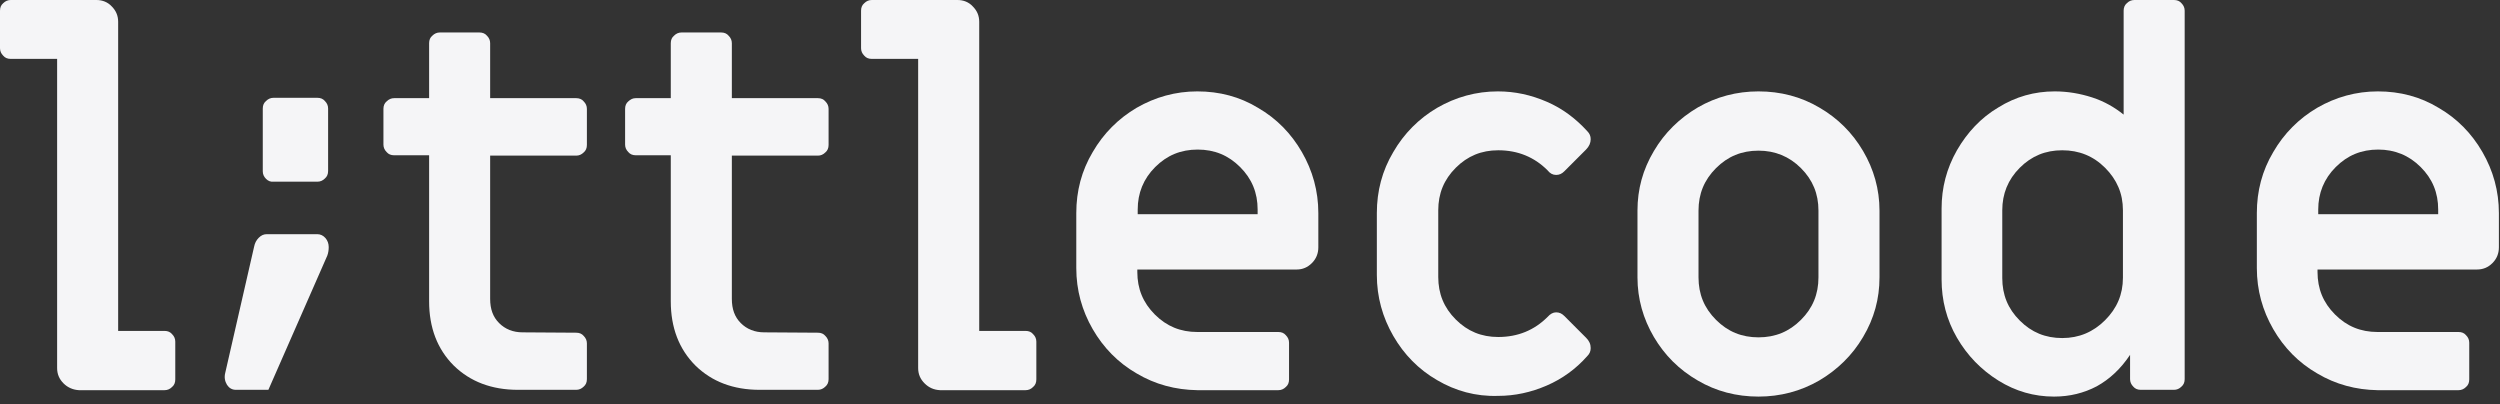 <svg width="99" height="16" viewBox="0 0 99 16" fill="none" xmlns="http://www.w3.org/2000/svg">
<rect x="0" y="0" width="99" height="16" fill="#333333" stroke="none"/>
<path d="M2.516 15.182C2.347 15.013 2.262 14.815 2.262 14.575V2.332H0.424C0.297 2.332 0.198 2.29 0.127 2.205C0.042 2.12 0 2.021 0 1.908V0.424C0 0.297 0.042 0.198 0.127 0.127C0.212 0.042 0.311 0 0.424 0H3.817C4.057 0 4.269 0.085 4.425 0.254C4.594 0.424 4.679 0.622 4.679 0.862V13.104H6.517C6.644 13.104 6.743 13.147 6.814 13.232C6.899 13.316 6.941 13.415 6.941 13.528V15.027C6.941 15.154 6.899 15.253 6.814 15.324C6.729 15.409 6.63 15.451 6.517 15.451H3.124C2.898 15.437 2.686 15.352 2.516 15.182Z" fill="#F5F5F7"/>
<path d="M8.989 15.239C8.904 15.098 8.876 14.942 8.918 14.772L10.063 9.768C10.091 9.627 10.148 9.514 10.247 9.415C10.346 9.316 10.445 9.273 10.572 9.273H12.565C12.692 9.273 12.805 9.33 12.89 9.429C12.975 9.528 13.017 9.655 13.017 9.782C13.017 9.895 13.003 10.008 12.961 10.122L10.628 15.437H9.342C9.187 15.437 9.073 15.366 8.989 15.239Z" fill="#F5F5F7"/>
<path d="M10.534 7.082C10.449 6.997 10.406 6.898 10.406 6.785V4.297C10.406 4.17 10.449 4.071 10.534 4.001C10.618 3.916 10.717 3.873 10.83 3.873H12.569C12.696 3.873 12.795 3.916 12.866 4.001C12.951 4.085 12.993 4.184 12.993 4.297V6.771C12.993 6.898 12.951 6.997 12.866 7.068C12.781 7.153 12.682 7.195 12.569 7.195H10.845C10.717 7.209 10.618 7.167 10.534 7.082Z" fill="#F5F5F7"/>
<path d="M17.968 14.476C17.318 13.825 16.993 12.977 16.993 11.931V6.149H15.608C15.48 6.149 15.382 6.107 15.311 6.022C15.226 5.937 15.184 5.838 15.184 5.725V4.312C15.184 4.184 15.226 4.085 15.311 4.015C15.396 3.93 15.495 3.887 15.608 3.887H16.993V1.71C16.993 1.583 17.035 1.484 17.12 1.414C17.205 1.329 17.304 1.286 17.417 1.286H18.986C19.113 1.286 19.212 1.329 19.283 1.414C19.368 1.498 19.41 1.597 19.41 1.71V3.887H22.817C22.944 3.887 23.043 3.93 23.114 4.015C23.199 4.099 23.241 4.198 23.241 4.312V5.739C23.241 5.867 23.199 5.965 23.114 6.036C23.029 6.121 22.93 6.163 22.817 6.163H19.41V11.832C19.41 12.242 19.523 12.553 19.764 12.793C20.004 13.034 20.315 13.161 20.697 13.161L22.817 13.175C22.944 13.175 23.043 13.217 23.114 13.302C23.199 13.387 23.241 13.486 23.241 13.599V15.013C23.241 15.14 23.199 15.239 23.114 15.31C23.029 15.394 22.93 15.437 22.817 15.437H20.513C19.467 15.437 18.619 15.112 17.968 14.476Z" fill="#F5F5F7"/>
<path d="M27.539 14.476C26.889 13.825 26.563 12.977 26.563 11.931V6.149H25.178C25.051 6.149 24.952 6.107 24.881 6.022C24.796 5.937 24.754 5.838 24.754 5.725V4.312C24.754 4.184 24.796 4.085 24.881 4.015C24.966 3.93 25.065 3.887 25.178 3.887H26.563V1.71C26.563 1.583 26.606 1.484 26.691 1.414C26.775 1.329 26.874 1.286 26.987 1.286H28.557C28.684 1.286 28.783 1.329 28.853 1.414C28.938 1.498 28.981 1.597 28.981 1.71V3.887H32.388C32.515 3.887 32.614 3.93 32.684 4.015C32.769 4.099 32.812 4.198 32.812 4.312V5.739C32.812 5.867 32.769 5.965 32.684 6.036C32.599 6.121 32.501 6.163 32.388 6.163H28.981V11.832C28.981 12.242 29.094 12.553 29.334 12.793C29.574 13.034 29.885 13.161 30.267 13.161L32.388 13.175C32.515 13.175 32.614 13.217 32.684 13.302C32.769 13.387 32.812 13.486 32.812 13.599V15.013C32.812 15.14 32.769 15.239 32.684 15.31C32.599 15.394 32.501 15.437 32.388 15.437H30.083C29.037 15.437 28.189 15.112 27.539 14.476Z" fill="#F5F5F7"/>
<path d="M36.614 15.182C36.444 15.013 36.359 14.815 36.359 14.575V2.332H34.522C34.395 2.332 34.296 2.29 34.225 2.205C34.14 2.12 34.098 2.021 34.098 1.908V0.424C34.098 0.297 34.14 0.198 34.225 0.127C34.31 0.042 34.409 0 34.522 0H37.914C38.155 0 38.367 0.085 38.522 0.254C38.692 0.424 38.777 0.622 38.777 0.862V13.104H40.614C40.742 13.104 40.841 13.147 40.911 13.232C40.996 13.316 41.039 13.415 41.039 13.528V15.027C41.039 15.154 40.996 15.253 40.911 15.324C40.827 15.409 40.728 15.451 40.614 15.451H37.222C36.981 15.437 36.783 15.352 36.614 15.182Z" fill="#F5F5F7"/>
<path d="M45.01 14.787C44.275 14.363 43.696 13.769 43.271 13.034C42.847 12.299 42.621 11.493 42.621 10.616V8.439C42.621 7.563 42.833 6.757 43.271 6.022C43.696 5.287 44.289 4.693 45.01 4.269C45.745 3.845 46.551 3.619 47.413 3.619C48.29 3.619 49.096 3.831 49.816 4.269C50.551 4.693 51.131 5.287 51.555 6.022C51.979 6.757 52.206 7.563 52.206 8.439V9.796C52.206 10.037 52.121 10.249 51.951 10.418C51.781 10.588 51.584 10.673 51.343 10.673H45.038V10.772C45.038 11.436 45.265 11.988 45.731 12.454C46.198 12.921 46.749 13.147 47.413 13.147H50.622C50.749 13.147 50.848 13.189 50.919 13.274C51.004 13.359 51.046 13.458 51.046 13.571V15.027C51.046 15.154 51.004 15.253 50.919 15.324C50.834 15.409 50.735 15.451 50.622 15.451H47.413C46.551 15.437 45.745 15.225 45.01 14.787ZM49.802 8.482V8.298C49.802 7.634 49.576 7.082 49.11 6.616C48.643 6.149 48.092 5.923 47.427 5.923C46.763 5.923 46.212 6.149 45.745 6.616C45.279 7.082 45.053 7.648 45.053 8.298V8.482H49.802Z" fill="#F5F5F7"/>
<path d="M56.913 15.055C56.177 14.631 55.598 14.037 55.174 13.302C54.75 12.567 54.523 11.761 54.523 10.885V8.439C54.523 7.563 54.736 6.757 55.174 6.022C55.598 5.287 56.191 4.693 56.913 4.269C57.648 3.845 58.453 3.619 59.316 3.619C59.994 3.619 60.63 3.76 61.252 4.029C61.874 4.297 62.397 4.693 62.85 5.188C62.949 5.287 62.991 5.386 62.991 5.513C62.991 5.655 62.934 5.796 62.807 5.923L61.945 6.785C61.846 6.884 61.747 6.927 61.62 6.927C61.493 6.927 61.38 6.87 61.281 6.743C60.758 6.22 60.107 5.951 59.33 5.951C58.665 5.951 58.114 6.178 57.648 6.644C57.181 7.111 56.955 7.662 56.955 8.326V10.97C56.955 11.634 57.181 12.185 57.648 12.652C58.114 13.118 58.665 13.345 59.33 13.345C60.107 13.345 60.758 13.076 61.281 12.553C61.394 12.426 61.507 12.369 61.62 12.369C61.747 12.369 61.846 12.412 61.945 12.511L62.807 13.373C62.934 13.5 62.991 13.627 62.991 13.783C62.991 13.91 62.949 14.009 62.85 14.108C62.411 14.603 61.874 14.999 61.252 15.267C60.63 15.536 59.994 15.677 59.316 15.677C58.439 15.705 57.633 15.479 56.913 15.055Z" fill="#F5F5F7"/>
<path d="M67.233 15.069C66.498 14.645 65.918 14.066 65.494 13.345C65.07 12.624 64.844 11.832 64.844 10.984V8.34C64.844 7.492 65.056 6.715 65.494 5.98C65.918 5.259 66.512 4.679 67.233 4.255C67.968 3.831 68.774 3.619 69.636 3.619C70.512 3.619 71.318 3.831 72.039 4.255C72.774 4.679 73.354 5.259 73.778 5.98C74.202 6.701 74.428 7.492 74.428 8.34V10.984C74.428 11.832 74.216 12.61 73.778 13.345C73.354 14.066 72.76 14.645 72.039 15.069C71.304 15.493 70.498 15.705 69.636 15.705C68.76 15.705 67.954 15.493 67.233 15.069ZM71.318 12.666C71.785 12.2 72.011 11.648 72.011 10.984V8.34C72.011 7.676 71.785 7.125 71.318 6.658C70.852 6.192 70.286 5.966 69.636 5.966C68.972 5.966 68.42 6.192 67.954 6.658C67.487 7.125 67.261 7.676 67.261 8.34V10.984C67.261 11.648 67.487 12.2 67.954 12.666C68.42 13.133 68.972 13.359 69.636 13.359C70.3 13.359 70.852 13.133 71.318 12.666Z" fill="#F5F5F7"/>
<path d="M79.134 15.069C78.456 14.645 77.904 14.08 77.495 13.373C77.085 12.666 76.887 11.889 76.887 11.069V8.256C76.887 7.436 77.085 6.672 77.495 5.951C77.904 5.245 78.442 4.665 79.134 4.255C79.813 3.831 80.562 3.619 81.368 3.619C81.877 3.619 82.372 3.704 82.852 3.859C83.333 4.015 83.743 4.255 84.096 4.538V0.424C84.096 0.297 84.139 0.198 84.223 0.127C84.308 0.042 84.407 0 84.52 0H86.089C86.217 0 86.316 0.042 86.386 0.127C86.471 0.212 86.513 0.311 86.513 0.424V15.013C86.513 15.14 86.471 15.239 86.386 15.31C86.302 15.394 86.203 15.437 86.089 15.437H84.775C84.647 15.437 84.549 15.394 84.478 15.31C84.393 15.225 84.351 15.126 84.351 15.013V14.052C83.983 14.603 83.545 15.013 83.036 15.295C82.527 15.564 81.962 15.705 81.34 15.705C80.548 15.705 79.813 15.493 79.134 15.069ZM83.361 12.68C83.828 12.214 84.068 11.662 84.068 10.998V8.326C84.068 7.662 83.828 7.111 83.361 6.644C82.895 6.178 82.329 5.951 81.665 5.951C81 5.951 80.449 6.178 79.983 6.644C79.516 7.111 79.29 7.676 79.29 8.326V11.012C79.29 11.677 79.516 12.228 79.983 12.694C80.449 13.161 81 13.387 81.665 13.387C82.329 13.387 82.895 13.147 83.361 12.68Z" fill="#F5F5F7"/>
<path d="M91.76 14.787C91.025 14.363 90.445 13.769 90.021 13.034C89.597 12.299 89.371 11.493 89.371 10.616V8.439C89.371 7.563 89.583 6.757 90.021 6.022C90.445 5.287 91.039 4.693 91.76 4.269C92.495 3.845 93.301 3.619 94.163 3.619C95.04 3.619 95.846 3.831 96.567 4.269C97.302 4.693 97.881 5.287 98.305 6.022C98.729 6.757 98.956 7.563 98.956 8.439V9.796C98.956 10.037 98.871 10.249 98.701 10.418C98.531 10.588 98.334 10.673 98.079 10.673H91.774V10.772C91.774 11.436 92 11.988 92.467 12.454C92.933 12.921 93.485 13.147 94.149 13.147H97.358C97.485 13.147 97.584 13.189 97.655 13.274C97.74 13.359 97.782 13.458 97.782 13.571V15.027C97.782 15.154 97.74 15.253 97.655 15.324C97.57 15.409 97.471 15.451 97.358 15.451H94.149C93.301 15.437 92.495 15.225 91.76 14.787ZM96.552 8.482V8.298C96.552 7.634 96.326 7.082 95.86 6.616C95.393 6.149 94.828 5.923 94.177 5.923C93.513 5.923 92.962 6.149 92.495 6.616C92.029 7.082 91.802 7.648 91.802 8.298V8.482H96.552Z" fill="#F5F5F7"/>
</svg>
